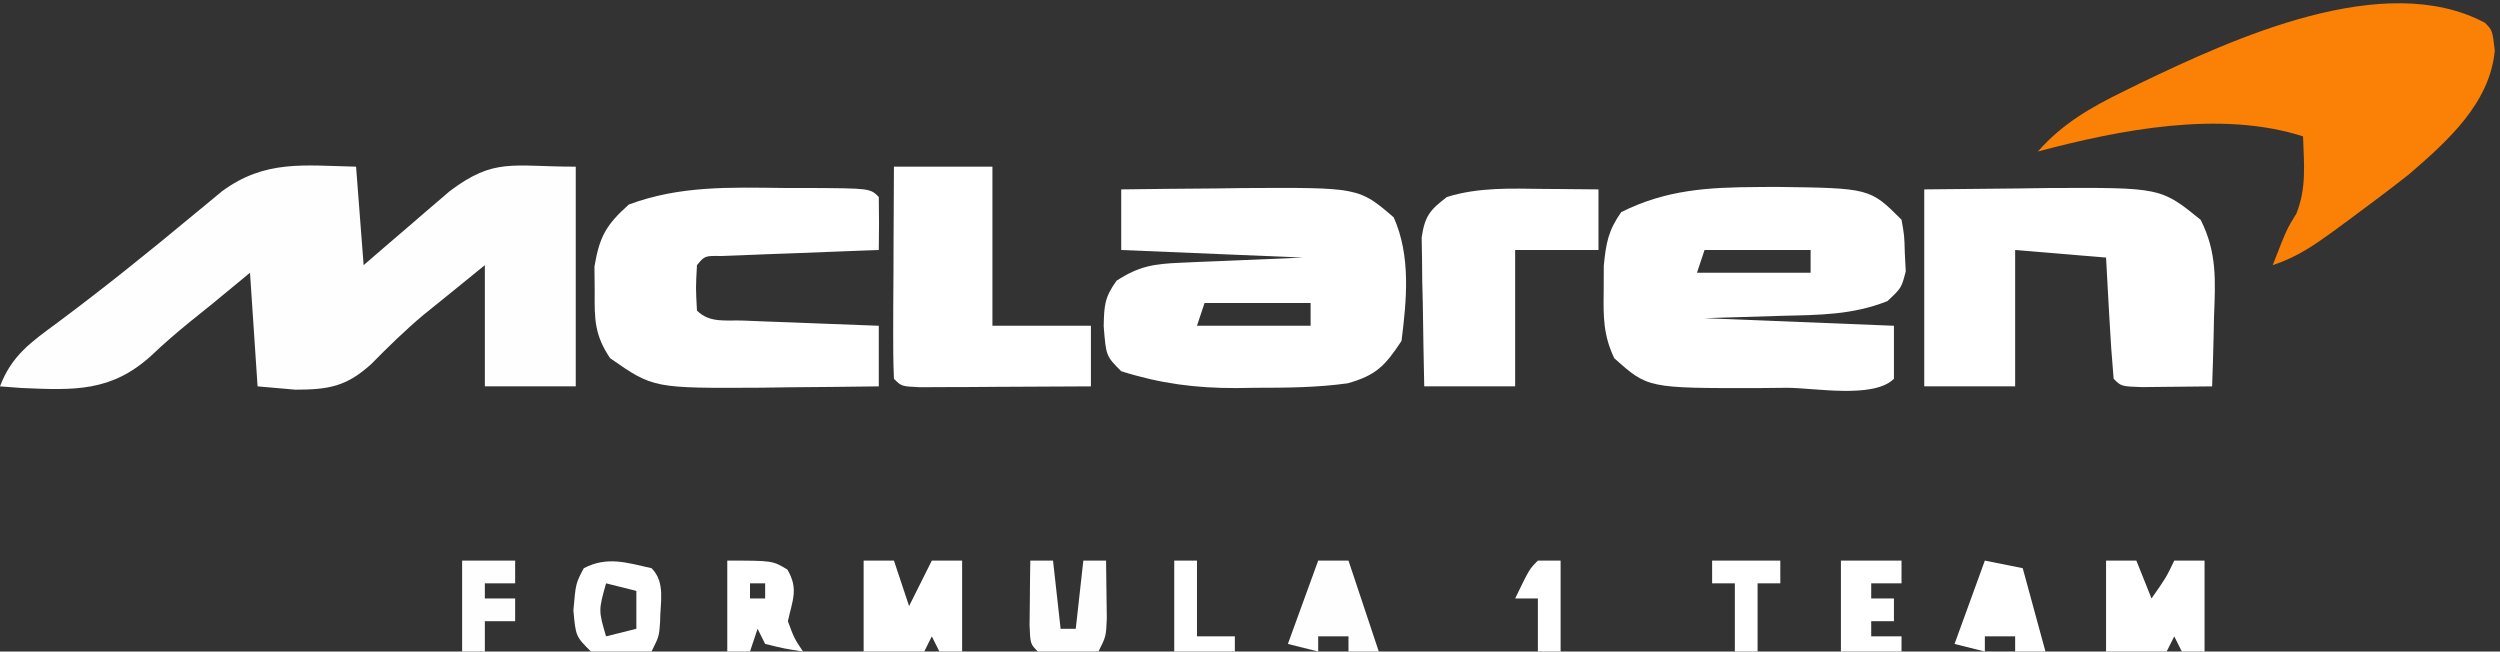 <?xml version="1.0" encoding="UTF-8"?>
<svg version="1.1" xmlns="http://www.w3.org/2000/svg" width="330" height="86">
<rect width="100%" height="100%" fill="#333333" stroke="none"/>
<path d="M0 0 C0.495 6.435 0.495 6.435 1 13 C1.892 12.229 2.784 11.458 3.703 10.664 C4.885 9.651 6.068 8.638 7.25 7.625 C7.837 7.117 8.423 6.609 9.027 6.086 C9.888 5.351 9.888 5.351 10.766 4.602 C11.289 4.151 11.813 3.701 12.353 3.237 C18.282 -1.214 20.523 0 29 0 C29 9.57 29 19.14 29 29 C25.04 29 21.08 29 17 29 C17 23.72 17 18.44 17 13 C14.525 15.011 14.525 15.011 12 17.062 C10.989 17.877 9.979 18.692 8.938 19.531 C6.465 21.609 4.26 23.765 2 26.062 C-1.281 29.029 -3.601 29.426 -8 29.438 C-9.65 29.293 -11.3 29.149 -13 29 C-13.495 21.575 -13.495 21.575 -14 14 C-15.65 15.361 -17.3 16.723 -19 18.125 C-20.014 18.941 -21.029 19.757 -22.074 20.598 C-23.769 21.989 -25.436 23.417 -27.02 24.934 C-32.333 29.761 -37.218 29.52 -44.219 29.211 C-45.137 29.141 -46.054 29.072 -47 29 C-45.457 24.901 -42.847 23.117 -39.375 20.562 C-33.226 15.982 -27.278 11.193 -21.382 6.291 C-20.739 5.762 -20.096 5.233 -19.434 4.688 C-18.584 3.982 -18.584 3.982 -17.717 3.262 C-12 -0.94 -6.932 -0.151 0 0 Z " fill="#FEFEFE" transform="translate(47,22)"/>
<path d="M0 0 C1.133 -0.008 1.133 -0.008 2.289 -0.017 C14.766 0.141 14.766 0.141 18.938 4.312 C19.309 6.371 19.309 6.371 19.375 8.75 C19.435 9.924 19.435 9.924 19.496 11.121 C18.938 13.312 18.938 13.312 17.086 15.055 C12.476 16.896 8.046 16.883 3.125 17 C-0.237 17.103 -3.599 17.206 -7.062 17.312 C1.188 17.642 9.438 17.973 17.938 18.312 C17.938 20.622 17.938 22.933 17.938 25.312 C15.27 27.98 7.402 26.498 3.812 26.5 C1.976 26.518 1.976 26.518 0.102 26.537 C-14.553 26.561 -14.553 26.561 -18.98 22.594 C-20.424 19.55 -20.425 17.171 -20.375 13.812 C-20.371 12.688 -20.367 11.564 -20.363 10.406 C-20.073 7.425 -19.774 5.743 -18.062 3.312 C-12.096 0.329 -6.554 0.035 0 0 Z M-7.062 8.312 C-7.393 9.303 -7.723 10.293 -8.062 11.312 C-3.112 11.312 1.837 11.312 6.938 11.312 C6.938 10.322 6.938 9.332 6.938 8.312 C2.317 8.312 -2.303 8.312 -7.062 8.312 Z " fill="#FFFFFF" transform="translate(232.062,24.688)"/>
<path d="M0 0 C4.167 -0.059 8.333 -0.094 12.5 -0.125 C14.26 -0.15 14.26 -0.15 16.055 -0.176 C31.367 -0.262 31.367 -0.262 35.969 3.691 C38.245 8.786 37.686 14.573 37 20 C34.828 23.29 33.665 24.528 29.906 25.594 C25.826 26.164 21.802 26.184 17.688 26.188 C16.871 26.2 16.054 26.212 15.213 26.225 C9.807 26.238 5.167 25.634 0 24 C-2 22 -2 22 -2.312 18.062 C-2.249 15.345 -2.224 14.315 -0.625 12.062 C2.32 10.137 4.295 9.831 7.789 9.684 C8.637 9.645 9.485 9.607 10.358 9.568 C11.436 9.525 12.514 9.482 13.625 9.438 C18.761 9.221 18.761 9.221 24 9 C16.08 8.67 8.16 8.34 0 8 C0 5.36 0 2.72 0 0 Z M11 15 C10.67 15.99 10.34 16.98 10 18 C14.95 18 19.9 18 25 18 C25 17.01 25 16.02 25 15 C20.38 15 15.76 15 11 15 Z " fill="#FFFFFF" transform="translate(148,25)"/>
<path d="M0 0 C1 1 1 1 1.312 3.688 C0.656 10.646 -4.926 15.619 -10 20 C-12.548 22.007 -15.14 23.95 -17.75 25.875 C-18.412 26.364 -19.075 26.853 -19.757 27.356 C-22.549 29.377 -24.699 30.9 -28 32 C-26.149 27.24 -26.149 27.24 -24.875 25.188 C-23.516 21.791 -23.879 18.639 -24 15 C-34.906 11.496 -48.289 14.148 -59 17 C-55.749 13.304 -52.051 11.197 -47.688 9.062 C-46.985 8.716 -46.283 8.37 -45.56 8.013 C-33.212 2.078 -13.32 -7.076 0 0 Z " fill="#FA8006" transform="translate(328,3)"/>
<path d="M0 0 C4.125 -0.041 8.25 -0.083 12.5 -0.125 C13.785 -0.143 15.069 -0.161 16.393 -0.18 C31.219 -0.252 31.219 -0.252 36.484 4.012 C38.665 8.312 38.434 12.068 38.25 16.812 C38.232 17.696 38.214 18.58 38.195 19.49 C38.148 21.661 38.077 23.83 38 26 C36.021 26.027 34.042 26.046 32.062 26.062 C30.96 26.074 29.858 26.086 28.723 26.098 C26 26 26 26 25 25 C24.763 22.308 24.578 19.635 24.438 16.938 C24.394 16.179 24.351 15.42 24.307 14.639 C24.2 12.759 24.1 10.88 24 9 C20.04 8.67 16.08 8.34 12 8 C12 13.94 12 19.88 12 26 C8.04 26 4.08 26 0 26 C0 17.42 0 8.84 0 0 Z " fill="#FFFFFF" transform="translate(254,25)"/>
<path d="M0 0 C1.1 0.001 2.2 0.001 3.334 0.002 C11.422 0.047 11.422 0.047 12.562 1.188 C12.603 3.52 12.605 5.855 12.562 8.188 C11.871 8.213 11.179 8.238 10.467 8.263 C7.353 8.379 4.239 8.502 1.125 8.625 C-0.508 8.684 -0.508 8.684 -2.174 8.744 C-3.726 8.807 -3.726 8.807 -5.309 8.871 C-6.267 8.908 -7.225 8.944 -8.213 8.982 C-10.409 8.946 -10.409 8.946 -11.438 10.188 C-11.604 13.188 -11.604 13.188 -11.438 16.188 C-9.754 17.871 -7.617 17.416 -5.309 17.504 C-4.274 17.546 -3.24 17.588 -2.174 17.631 C-1.085 17.67 0.003 17.709 1.125 17.75 C2.217 17.793 3.31 17.836 4.436 17.881 C7.144 17.987 9.853 18.089 12.562 18.188 C12.562 20.828 12.562 23.468 12.562 26.188 C8.563 26.246 4.563 26.281 0.562 26.312 C-0.563 26.329 -1.688 26.346 -2.848 26.363 C-17.199 26.447 -17.199 26.447 -22.906 22.465 C-24.944 19.434 -24.971 17.381 -24.938 13.75 C-24.953 12.081 -24.953 12.081 -24.969 10.379 C-24.309 6.416 -23.429 4.872 -20.438 2.188 C-13.757 -0.315 -7.063 -0.081 0 0 Z " fill="#FFFFFF" transform="translate(103.438,24.812)"/>
<path d="M0 0 C4.29 0 8.58 0 13 0 C13 6.93 13 13.86 13 21 C17.29 21 21.58 21 26 21 C26 23.64 26 26.28 26 29 C21.854 29.029 17.708 29.047 13.562 29.062 C11.786 29.075 11.786 29.075 9.975 29.088 C8.85 29.091 7.725 29.094 6.566 29.098 C5.003 29.106 5.003 29.106 3.408 29.114 C1 29 1 29 0 28 C-0.088 25.927 -0.107 23.852 -0.098 21.777 C-0.094 20.517 -0.091 19.257 -0.088 17.959 C-0.08 16.618 -0.071 15.278 -0.062 13.938 C-0.057 12.593 -0.053 11.249 -0.049 9.904 C-0.037 6.603 -0.019 3.301 0 0 Z " fill="#FFFFFF" transform="translate(118,22)"/>
<path d="M0 0 C0.693 0.005 1.386 0.009 2.1 0.014 C3.796 0.025 5.492 0.043 7.188 0.062 C7.188 2.703 7.188 5.343 7.188 8.062 C3.558 8.062 -0.072 8.062 -3.812 8.062 C-3.812 14.002 -3.812 19.942 -3.812 26.062 C-7.772 26.062 -11.732 26.062 -15.812 26.062 C-15.893 22.458 -15.953 18.855 -16 15.25 C-16.025 14.226 -16.05 13.202 -16.076 12.146 C-16.086 11.164 -16.096 10.181 -16.105 9.168 C-16.121 8.262 -16.137 7.356 -16.153 6.423 C-15.746 3.601 -15.058 2.76 -12.812 1.062 C-8.627 -0.239 -4.343 -0.054 0 0 Z " fill="#FFFFFF" transform="translate(203.812,24.938)"/>
<path d="M0 0 C1.32 0 2.64 0 4 0 C4.66 1.98 5.32 3.96 6 6 C6.99 4.02 7.98 2.04 9 0 C10.32 0 11.64 0 13 0 C13 3.96 13 7.92 13 12 C12.01 12 11.02 12 10 12 C9.67 11.34 9.34 10.68 9 10 C8.67 10.66 8.34 11.32 8 12 C5.36 12 2.72 12 0 12 C0 8.04 0 4.08 0 0 Z " fill="#FFFFFF" transform="translate(114,74)"/>
<path d="M0 0 C1.32 0 2.64 0 4 0 C4.66 1.65 5.32 3.3 6 5 C7.938 2.227 7.938 2.227 9 0 C10.32 0 11.64 0 13 0 C13 3.96 13 7.92 13 12 C12.01 12 11.02 12 10 12 C9.67 11.34 9.34 10.68 9 10 C8.67 10.66 8.34 11.32 8 12 C5.36 12 2.72 12 0 12 C0 8.04 0 4.08 0 0 Z " fill="#FFFFFF" transform="translate(278,74)"/>
<path d="M0 0 C1.899 1.899 1.124 4.572 1.133 7.09 C1 9 1 9 0 11 C-6.055 11.195 -6.055 11.195 -8 11 C-10 9 -10 9 -10.312 5.562 C-10 2 -10 2 -8.938 0 C-5.838 -1.6 -3.3 -0.733 0 0 Z M-6 2 C-7.002 5.583 -7.002 5.583 -6 9 C-4.68 8.67 -3.36 8.34 -2 8 C-2 6.35 -2 4.7 -2 3 C-3.32 2.67 -4.64 2.34 -6 2 Z " fill="#FFFFFF" transform="translate(86,75)"/>
<path d="M0 0 C6 0 6 0 7.938 1.188 C9.427 3.728 8.618 5.187 8 8 C8.841 10.269 8.841 10.269 10 12 C7.562 11.625 7.562 11.625 5 11 C4.67 10.34 4.34 9.68 4 9 C3.67 9.99 3.34 10.98 3 12 C2.01 12 1.02 12 0 12 C0 8.04 0 4.08 0 0 Z M3 3 C3 3.66 3 4.32 3 5 C3.66 5 4.32 5 5 5 C5 4.34 5 3.68 5 3 C4.34 3 3.68 3 3 3 Z " fill="#FFFFFF" transform="translate(96,74)"/>
<path d="M0 0 C1.65 0.33 3.3 0.66 5 1 C5.99 4.63 6.98 8.26 8 12 C6.68 12 5.36 12 4 12 C4 11.34 4 10.68 4 10 C2.68 10 1.36 10 0 10 C0 10.66 0 11.32 0 12 C-1.32 11.67 -2.64 11.34 -4 11 C-2.68 7.37 -1.36 3.74 0 0 Z M2 5 C3 7 3 7 3 7 Z " fill="#FFFFFF" transform="translate(262,74)"/>
<path d="M0 0 C1.32 0 2.64 0 4 0 C5.32 3.96 6.64 7.92 8 12 C6.68 12 5.36 12 4 12 C4 11.34 4 10.68 4 10 C2.68 10 1.36 10 0 10 C0 10.66 0 11.32 0 12 C-1.32 11.67 -2.64 11.34 -4 11 C-2.68 7.37 -1.36 3.74 0 0 Z " fill="#FEFEFE" transform="translate(174,74)"/>
<path d="M0 0 C0.99 0 1.98 0 3 0 C3.33 2.97 3.66 5.94 4 9 C4.66 9 5.32 9 6 9 C6.33 6.03 6.66 3.06 7 0 C7.99 0 8.98 0 10 0 C10.027 1.625 10.046 3.25 10.062 4.875 C10.074 5.78 10.086 6.685 10.098 7.617 C10 10 10 10 9 12 C2.848 12.098 2.848 12.098 1 12 C0 11 0 11 -0.098 8.496 C-0.086 7.487 -0.074 6.477 -0.062 5.438 C-0.053 4.426 -0.044 3.414 -0.035 2.371 C-0.024 1.589 -0.012 0.806 0 0 Z " fill="#FEFEFE" transform="translate(136,74)"/>
<path d="M0 0 C2.64 0 5.28 0 8 0 C8 0.99 8 1.98 8 3 C6.68 3 5.36 3 4 3 C4 3.66 4 4.32 4 5 C4.99 5 5.98 5 7 5 C7 5.99 7 6.98 7 8 C6.01 8 5.02 8 4 8 C4 8.66 4 9.32 4 10 C5.32 10 6.64 10 8 10 C8 10.66 8 11.32 8 12 C5.36 12 2.72 12 0 12 C0 8.04 0 4.08 0 0 Z " fill="#FFFFFF" transform="translate(243,74)"/>
<path d="M0 0 C2.31 0 4.62 0 7 0 C7 0.99 7 1.98 7 3 C5.68 3 4.36 3 3 3 C3 3.66 3 4.32 3 5 C4.32 5 5.64 5 7 5 C7 5.99 7 6.98 7 8 C5.68 8 4.36 8 3 8 C3 9.32 3 10.64 3 12 C2.01 12 1.02 12 0 12 C0 8.04 0 4.08 0 0 Z " fill="#FEFEFE" transform="translate(61,74)"/>
<path d="M0 0 C2.97 0 5.94 0 9 0 C9 0.99 9 1.98 9 3 C8.01 3 7.02 3 6 3 C6 5.97 6 8.94 6 12 C5.01 12 4.02 12 3 12 C3 9.03 3 6.06 3 3 C2.01 3 1.02 3 0 3 C0 2.01 0 1.02 0 0 Z " fill="#FFFFFF" transform="translate(226,74)"/>
<path d="M0 0 C0.99 0 1.98 0 3 0 C3 3.3 3 6.6 3 10 C4.65 10 6.3 10 8 10 C8 10.66 8 11.32 8 12 C5.36 12 2.72 12 0 12 C0 8.04 0 4.08 0 0 Z " fill="#FFFFFF" transform="translate(155,74)"/>
<path d="M0 0 C0.99 0 1.98 0 3 0 C3 3.96 3 7.92 3 12 C2.01 12 1.02 12 0 12 C0 9.69 0 7.38 0 5 C-0.99 5 -1.98 5 -3 5 C-1.125 1.125 -1.125 1.125 0 0 Z " fill="#FFFFFF" transform="translate(203,74)"/>
</svg>

